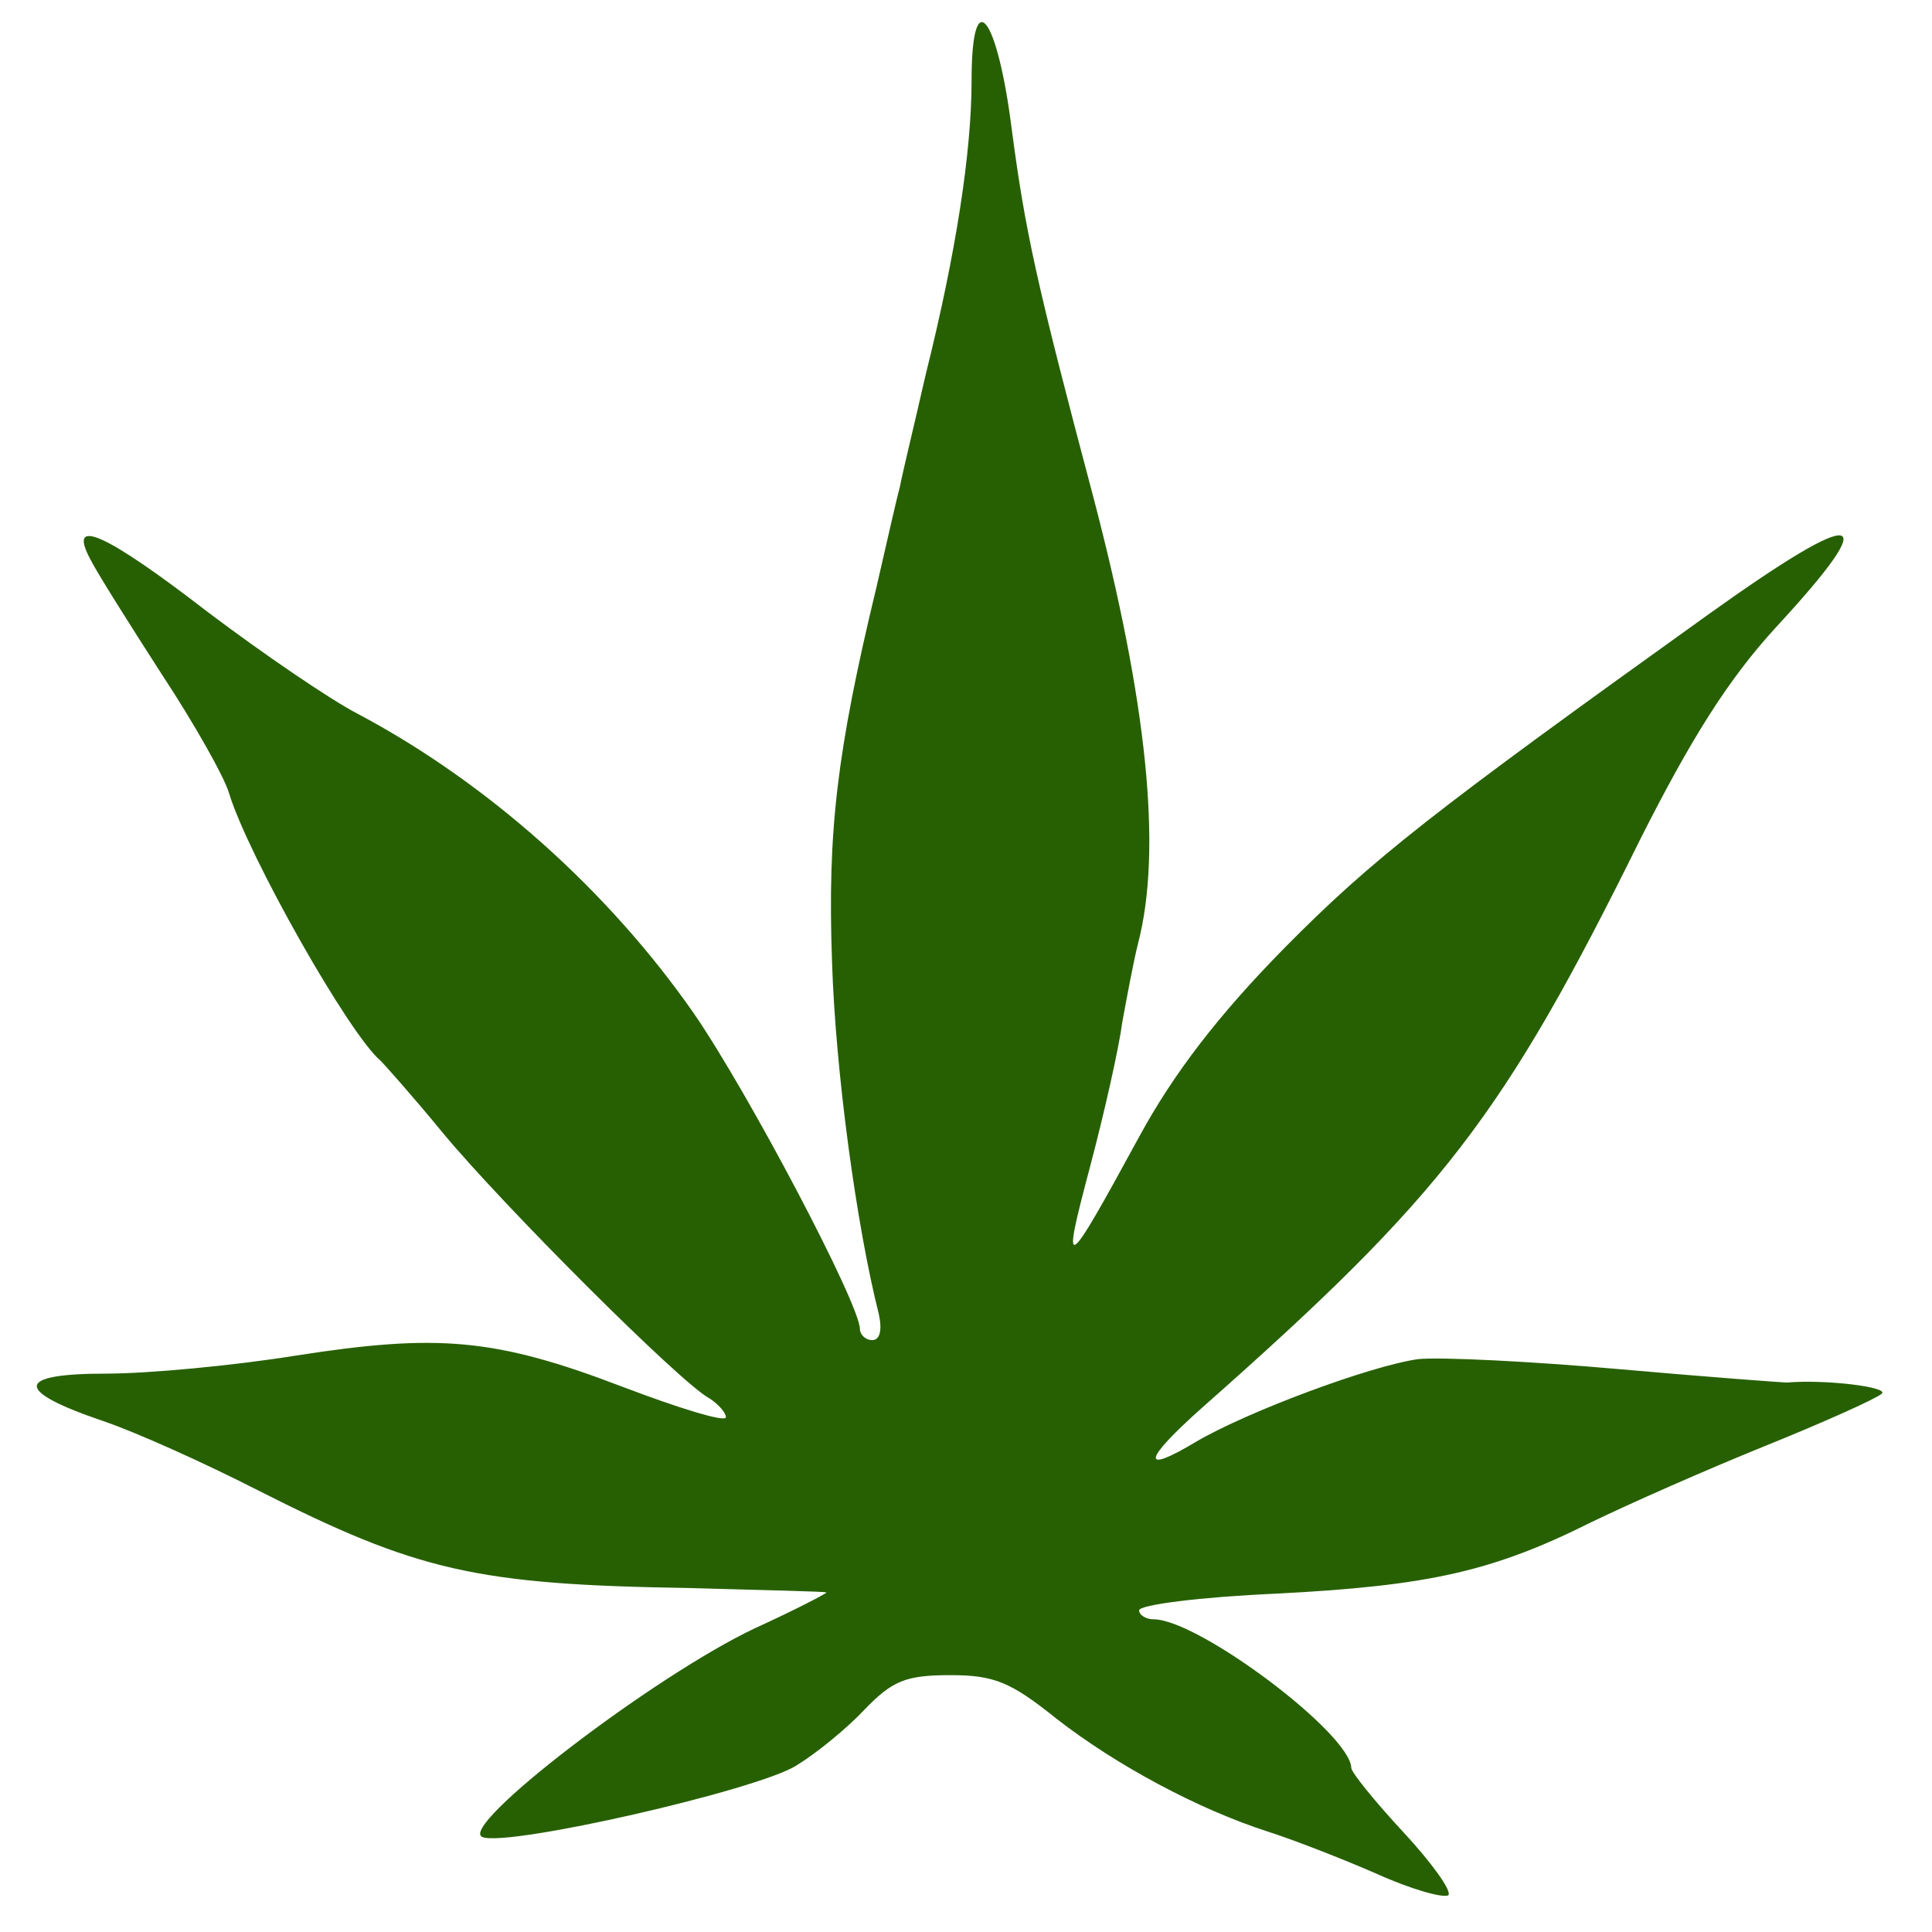 <?xml version="1.0" encoding="utf-8"?>
<!-- Generator: Adobe Illustrator 25.0.0, SVG Export Plug-In . SVG Version: 6.00 Build 0)  -->
<svg version="1.1" id="Ebene_1" xmlns="http://www.w3.org/2000/svg" xmlns:xlink="http://www.w3.org/1999/xlink" x="0px" y="0px"
	 viewBox="0 0 173 173" style="enable-background:new 0 0 173 173;" xml:space="preserve">
<style type="text/css">
	.st0{fill:#276002;}
</style>
<g transform="translate(0,173) scale(0.1,-0.1)">
	<path class="st0" d="M870,1658c0-64-14-155-41-263c-10-44-21-89-23-100c-3-11-12-51-21-90c-36-149-44-220-40-335
		c3-99,22-238,42-317c3-14,1-23-6-23c-6,0-11,5-11,10c0,22-100,212-149,283c-76,109-184,206-301,268c-25,13-85,54-134,91
		c-92,71-126,86-105,47c6-12,35-58,64-103c29-44,56-92,60-106c17-56,108-217,136-240c3-3,29-32,56-65c54-65,212-223,238-237
		c8-5,15-13,15-17c0-5-42,8-92,27c-115,44-166,48-294,28c-56-9-132-16-169-16c-81,0-83-15-4-42c30-10,92-38,139-62
		c144-73,196-85,388-88c67-2,122-3,122-4s-29-16-64-32C585,229,409,94,432,85s246,42,281,64c18,11,45,33,61,50c25,26,37,31,77,31
		c39,0,54-6,95-39c54-42,127-81,189-101c22-7,66-24,98-38c31-14,60-22,64-19c3,4-15,29-40,56c-26,28-47,54-47,58
		c-1,31-137,133-177,133c-7,0-13,4-13,8c0,5,55,12,123,15c137,7,194,20,282,64c33,16,103,47,155,68s99,42,105,47c7,6-51,13-85,10
		c-3,0-71,5-150,12s-160,11-180,9c-43-6-153-47-199-74c-50-30-48-17,6,31c215,190,269,260,392,509c45,89,78,142,121,189
		c98,106,77,110-60,12c-247-177-301-219-380-299c-59-60-99-112-130-169c-67-123-70-125-44-27c13,49,26,107,29,130c4,22,10,54,14,70
		c22,84,8,217-40,400c-51,192-61,238-73,329C893,1717,870,1746,870,1658z"/>
</g>
</svg>

